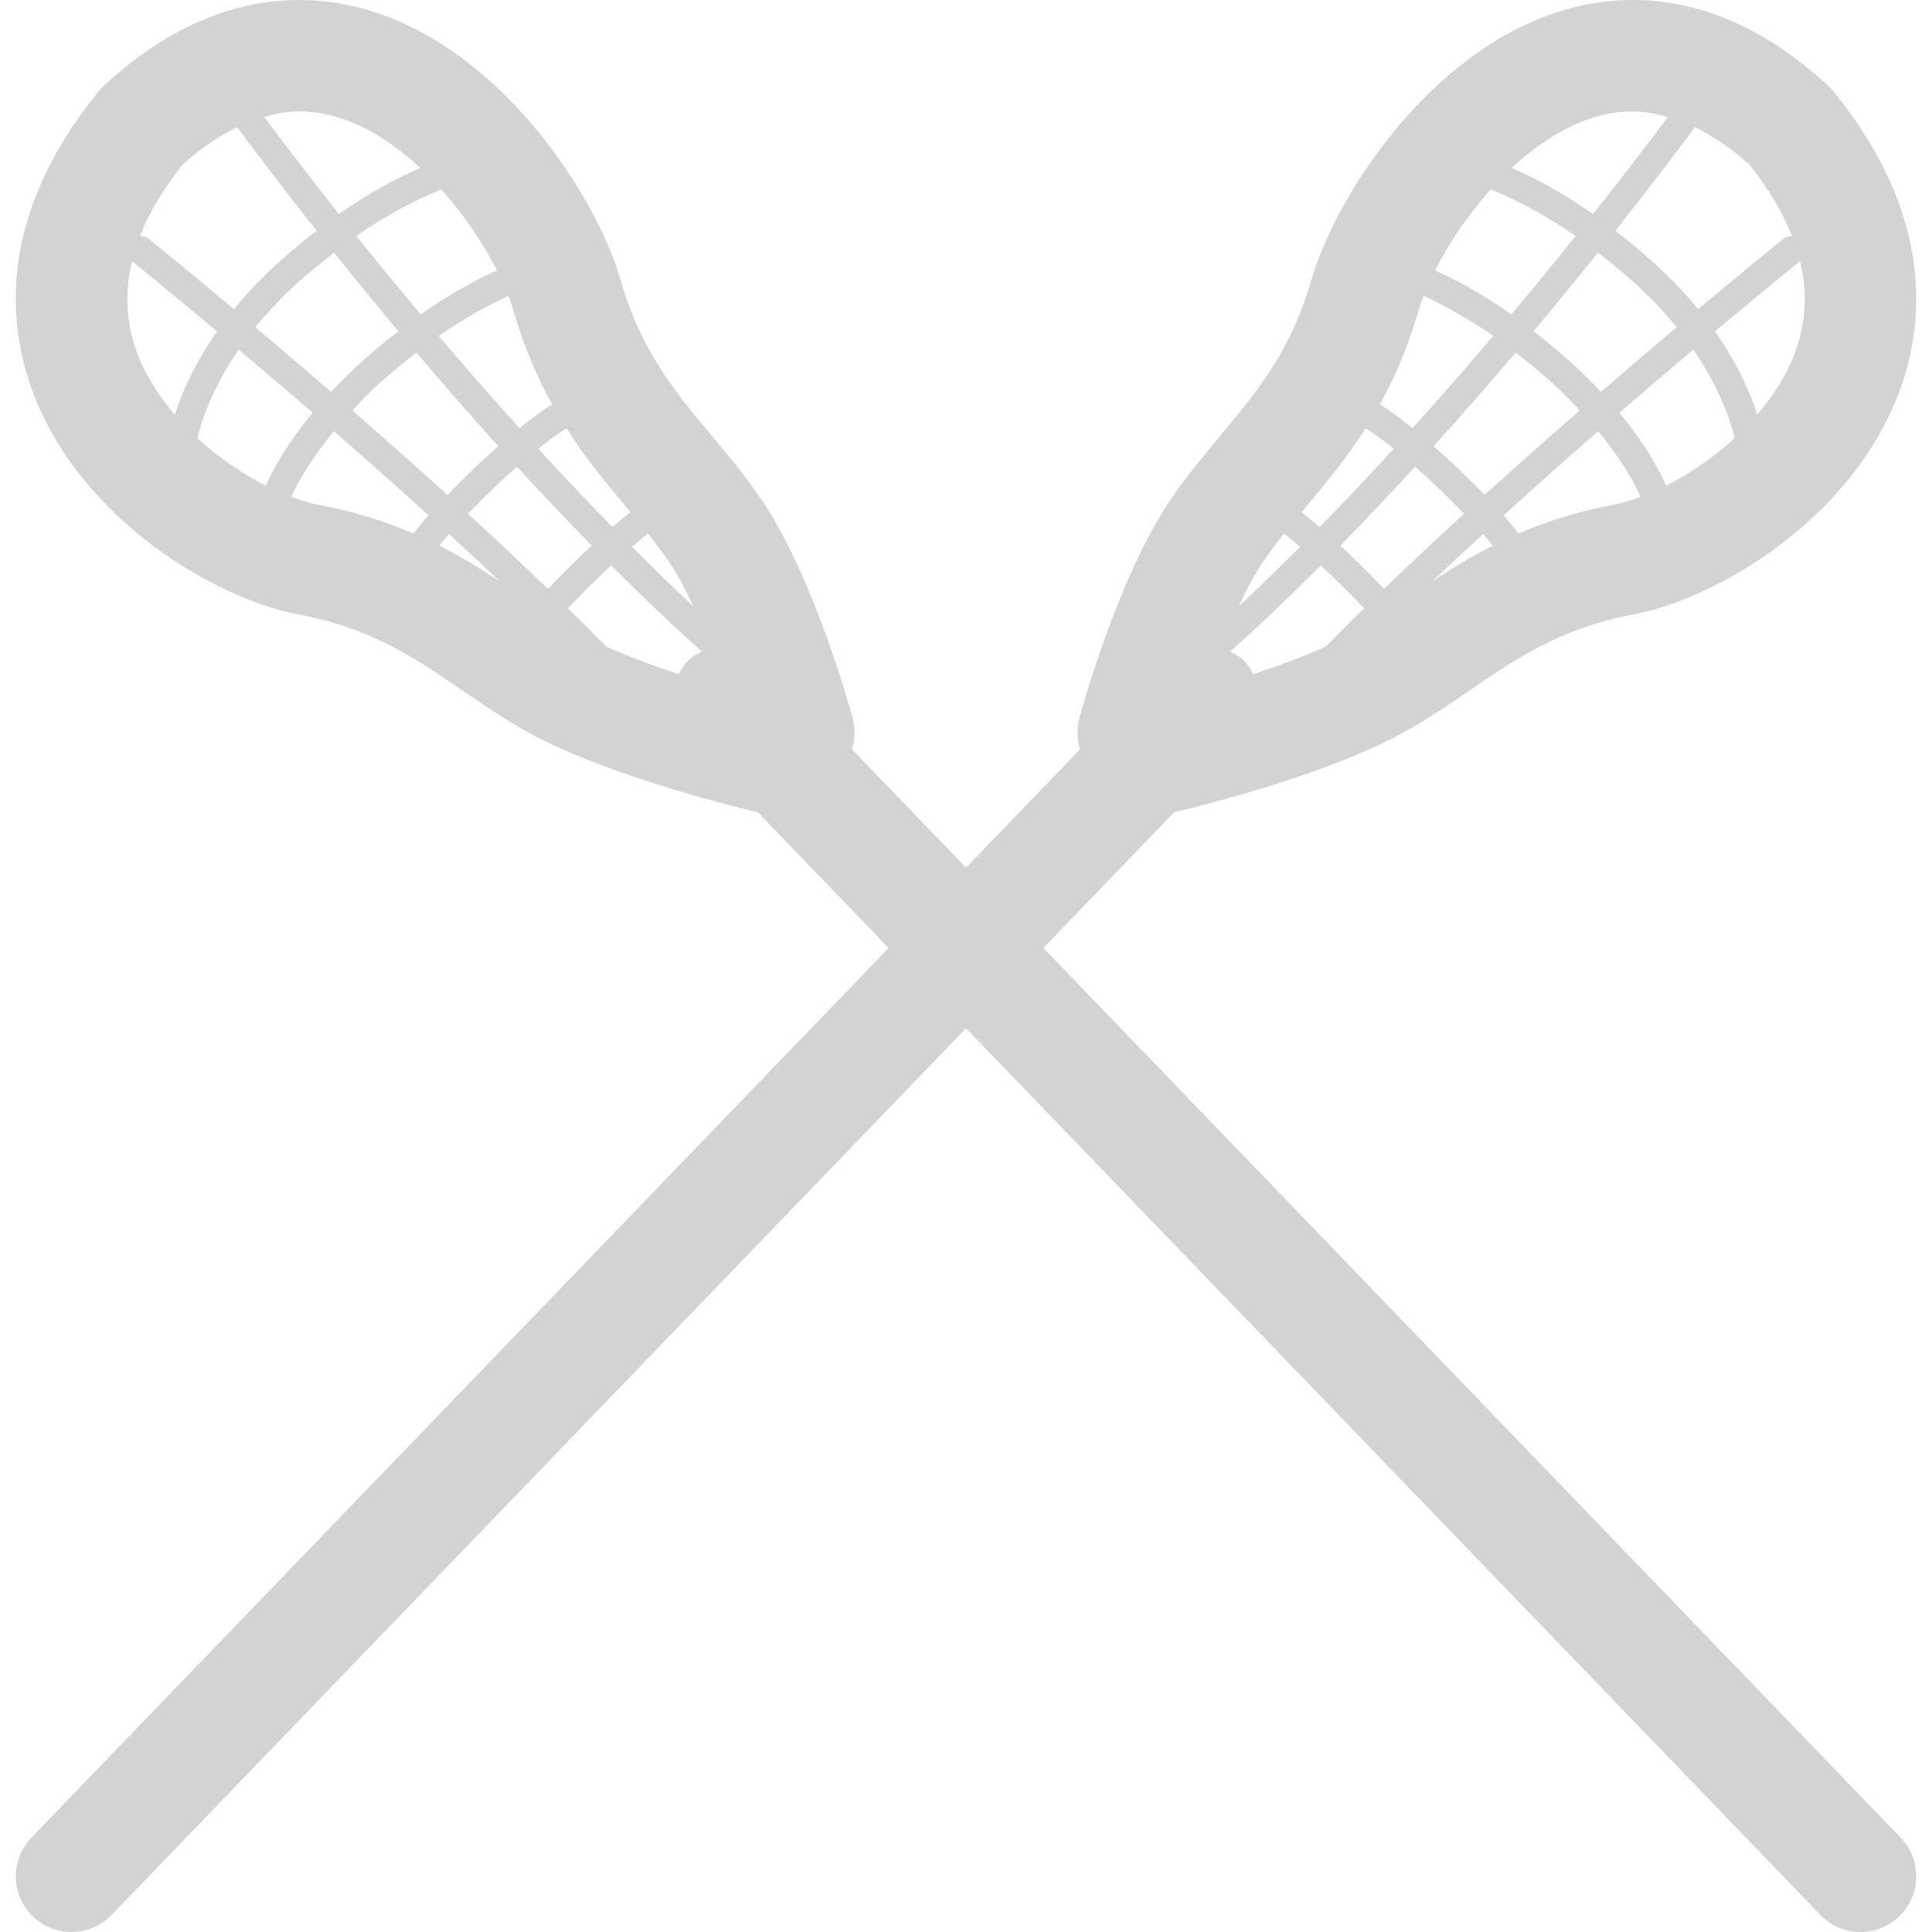 <?xml version="1.0" encoding="iso-8859-1"?>
<!-- Uploaded to: SVG Repo, www.svgrepo.com, Generator: SVG Repo Mixer Tools -->
<!DOCTYPE svg PUBLIC "-//W3C//DTD SVG 1.1//EN" "http://www.w3.org/Graphics/SVG/1.1/DTD/svg11.dtd">
<svg fill="#D3D3D3" version="1.1" id="Capa_1" xmlns="http://www.w3.org/2000/svg" xmlns:xlink="http://www.w3.org/1999/xlink" 
	 width="800px" height="800px" viewBox="0 0 497.603 497.604"
	 xml:space="preserve">
<g>
	<g>
		<path d="M302.634,209.141c1.529-0.354,37.896-8.845,59-20.559c6.235-3.462,11.753-7.239,17.098-10.892
			c12.011-8.214,23.352-15.969,42.104-19.469c21.095-3.939,56.284-24.441,68.467-57.671c6.465-17.633,8.74-45.297-17.107-77.045
			c-0.43-0.526-0.898-1.014-1.396-1.482C454.964,7.411,438.039,0,420.492,0c-43.729,0-75.458,46.952-82.726,72.091
			c-5.288,18.36-14.095,28.898-23.408,40.048c-4.15,4.973-8.435,10.107-12.479,15.969c-13.961,20.253-23.476,55.376-23.878,56.859
			c-0.717,2.687-0.621,5.46,0.182,8.013l-29.376,30.485l-29.375-30.485c0.803-2.553,0.899-5.326,0.172-8.013
			c-0.401-1.482-9.916-36.605-23.877-56.859c-4.045-5.862-8.329-10.997-12.479-15.969c-9.324-11.15-18.13-21.697-23.409-40.048
			C152.56,46.952,120.841,0,77.112,0C59.564,0,42.648,7.411,26.804,22.022c-0.498,0.468-0.966,0.966-1.396,1.491
			C-0.44,55.252,1.836,82.926,8.3,100.559c12.183,33.239,47.373,53.731,68.467,57.671c18.752,3.5,30.093,11.255,42.104,19.469
			c5.345,3.653,10.863,7.42,17.098,10.892c21.104,11.714,57.471,20.196,59,20.56c0.058,0.019,0.125,0.009,0.182,0.019l33.717,34.999
			L8.09,473.306c-5.499,5.708-5.336,14.783,0.373,20.281c2.783,2.678,6.369,4.017,9.955,4.017c3.768,0,7.516-1.463,10.327-4.39
			l220.062-228.381l220.062,228.381c2.812,2.927,6.56,4.39,10.327,4.39c3.586,0,7.172-1.339,9.955-4.017
			c5.709-5.498,5.871-14.573,0.373-20.281L268.725,244.159l33.718-34.999C302.509,209.151,302.577,209.16,302.634,209.141z
			 M356.452,151.699c-2.314-2.496-5.001-5.259-8.539-8.625c-0.995-0.956-1.798-1.673-2.706-2.524
			c6.588-6.742,13.015-13.541,19.259-20.349c1.759,1.559,3.604,3.242,5.651,5.192c2.754,2.62,4.981,4.868,6.971,6.923
			C370.087,138.723,363.165,145.216,356.452,151.699z M402.208,100.894c1.759,1.674,3.146,3.232,4.638,4.829
			c-7.889,6.885-16.142,14.181-24.471,21.745c-2.132-2.189-4.494-4.561-7.324-7.268c-2.085-1.989-3.931-3.634-5.786-5.278
			c7.411-8.224,14.487-16.333,21.086-24.117C394.176,93.75,398.116,96.973,402.208,100.894z M394.989,85.307
			c5.995-7.172,11.561-13.971,16.581-20.244c3.845,2.964,7.812,6.206,11.943,10.155c3.204,3.06,5.9,6.091,8.319,9.065
			c-5.919,5.001-12.479,10.585-19.498,16.658c-1.615-1.711-3.309-3.442-5.183-5.24C402.955,91.685,398.91,88.348,394.989,85.307z
			 M368.892,149.729c4.322-4.083,8.684-8.147,13.082-12.173c0.966,1.09,1.808,2.085,2.505,2.955
			C378.742,143.418,373.645,146.583,368.892,149.729z M415.567,130.021c-9.409,1.76-17.403,4.351-24.461,7.382
			c-1.042-1.396-2.305-2.936-3.854-4.676c8.301-7.525,16.515-14.803,24.365-21.659c5.527,6.693,8.97,12.469,10.93,16.906
			C420.081,128.883,417.709,129.62,415.567,130.021z M429.146,125.077c-2.257-5.078-5.996-11.456-12.068-18.762
			c6.847-5.919,13.254-11.379,19.049-16.275c6.503,9.477,9.391,17.652,10.652,22.797
			C441.233,117.943,435.065,122.084,429.146,125.077z M462.375,90.671c-2.171,5.91-5.661,11.293-9.782,16.113
			c-1.836-5.737-5.135-13.206-10.892-21.43c12.728-10.662,21.19-17.499,21.917-18.102C465.55,75.285,465.149,83.098,462.375,90.671z
			 M450.594,42.419c4.944,6.206,8.597,12.345,10.959,18.389c-0.794-0.009-1.606,0.201-2.276,0.736
			c-0.258,0.21-8.883,7.162-21.917,18.092c-2.582-3.156-5.508-6.378-8.902-9.62c-4.294-4.103-8.415-7.488-12.412-10.576
			c9.343-11.81,16.381-21.133,20.482-26.68C441.213,35.037,445.899,38.192,450.594,42.419z M420.501,28.697
			c2.993,0,6.034,0.574,9.065,1.416c-4.208,5.651-10.768,14.305-19.25,25.006c-8.539-5.958-15.807-9.649-20.961-11.857
			C398.393,34.836,409.169,28.697,420.501,28.697z M383.944,48.797c4.562,1.797,12.384,5.422,21.879,11.981
			c-5.021,6.264-10.566,13.043-16.543,20.187c-7.803-5.47-14.573-9.037-19.66-11.332C373.033,62.873,377.958,55.472,383.944,48.797z
			 M365.335,80.057c0.354-1.214,0.803-2.515,1.319-3.854c4.6,2.094,10.815,5.384,17.939,10.318
			c-6.521,7.688-13.483,15.673-20.799,23.763c-3.117-2.515-5.985-4.667-8.386-6.178C359.196,97.289,362.629,89.457,365.335,80.057z
			 M336.38,130.547c5.02-6.015,10.365-12.44,15.338-20.215c1.97,1.233,4.342,2.897,7.277,5.24
			c-6.178,6.751-12.575,13.493-19.106,20.167c-1.74-1.501-3.279-2.773-4.638-3.806C335.634,131.465,335.988,131.016,336.38,130.547z
			 M325.498,144.403c1.646-2.391,3.396-4.695,5.212-6.971c1.1,0.841,2.524,2.027,4.131,3.423
			c-5.221,5.221-10.5,10.356-15.835,15.338C321.061,151.843,323.232,147.702,325.498,144.403z M340.157,145.656
			c0.928,0.861,1.76,1.606,2.803,2.601c3.538,3.385,6.234,6.139,8.367,8.415c-3.386,3.309-6.656,6.598-9.85,9.84
			c-5.689,2.572-12.173,4.982-18.704,7.114c-0.688-1.291-1.406-2.572-2.516-3.634c-1.004-0.975-2.218-1.549-3.413-2.17
			C324.743,160.736,332.536,153.296,340.157,145.656z M166.894,137.432c1.817,2.276,3.567,4.581,5.212,6.971
			c2.266,3.299,4.437,7.43,6.502,11.781c-5.346-4.982-10.614-10.117-15.835-15.338C164.379,139.459,165.794,138.273,166.894,137.432
			z M161.233,130.547c0.392,0.469,0.746,0.918,1.138,1.377c-1.367,1.033-2.907,2.305-4.638,3.806
			c-6.541-6.675-12.929-13.417-19.106-20.167c2.936-2.343,5.307-4.007,7.277-5.24C150.858,118.106,156.204,124.532,161.233,130.547z
			 M132.269,80.057c2.706,9.4,6.148,17.231,9.926,24.059c-2.4,1.501-5.269,3.663-8.386,6.177
			c-7.315-8.099-14.277-16.084-20.798-23.763c7.124-4.934,13.349-8.224,17.939-10.318C131.465,77.542,131.915,78.843,132.269,80.057
			z M95.405,100.894c4.093-3.911,8.033-7.143,11.848-10.088c6.598,7.784,13.674,15.893,21.085,24.117
			c-1.855,1.645-3.71,3.29-5.786,5.278c-2.83,2.707-5.192,5.068-7.325,7.268c-8.329-7.564-16.572-14.87-24.47-21.745
			C92.259,104.116,93.646,102.558,95.405,100.894z M90.452,95.701c-1.874,1.798-3.567,3.529-5.183,5.24
			C78.25,94.86,71.69,89.275,65.771,84.284c2.419-2.974,5.116-6.005,8.319-9.065c4.131-3.939,8.099-7.191,11.943-10.155
			c5.021,6.273,10.595,13.072,16.582,20.244C98.704,88.348,94.659,91.685,90.452,95.701z M127.994,69.634
			c-5.078,2.295-11.848,5.862-19.661,11.332c-5.977-7.143-11.523-13.923-16.543-20.187c9.496-6.56,17.327-10.184,21.879-11.981
			C119.656,55.472,124.58,62.873,127.994,69.634z M77.112,28.697c11.332,0,22.108,6.149,31.145,14.564
			c-5.154,2.208-12.431,5.9-20.961,11.857c-8.482-10.701-15.032-19.354-19.249-25.006C71.078,29.261,74.109,28.697,77.112,28.697z
			 M47.009,42.419c4.695-4.227,9.381-7.392,14.057-9.667c4.112,5.546,11.15,14.87,20.493,26.679
			c-3.997,3.089-8.119,6.483-12.412,10.576c-3.385,3.242-6.321,6.464-8.903,9.62C47.21,68.697,38.584,61.754,38.327,61.534
			c-0.669-0.545-1.482-0.746-2.276-0.736C38.413,54.764,42.065,48.635,47.009,42.419z M35.238,90.671
			c-2.773-7.574-3.175-15.386-1.243-23.409c0.727,0.593,9.189,7.43,21.917,18.102c-5.757,8.224-9.046,15.702-10.892,21.43
			C40.889,101.965,37.399,96.581,35.238,90.671z M50.825,112.837c1.262-5.145,4.16-13.321,10.652-22.797
			c5.795,4.896,12.202,10.356,19.049,16.275c-6.072,7.306-9.802,13.684-12.068,18.762C62.539,122.084,56.38,117.943,50.825,112.837z
			 M106.498,137.403c-7.048-3.021-15.042-5.623-24.461-7.382c-2.142-0.401-4.514-1.138-6.98-2.056
			c1.97-4.437,5.403-10.204,10.939-16.907c7.851,6.856,16.065,14.124,24.365,21.659C108.802,134.468,107.54,136.007,106.498,137.403
			z M113.125,140.501c0.698-0.87,1.54-1.855,2.505-2.955c4.398,4.035,8.759,8.099,13.082,12.173
			C123.958,146.583,118.872,143.418,113.125,140.501z M141.162,151.699c-6.713-6.483-13.646-12.976-20.626-19.383
			c1.989-2.056,4.208-4.293,6.961-6.923c2.046-1.951,3.892-3.633,5.652-5.192c6.234,6.809,12.661,13.607,19.259,20.349
			c-0.909,0.851-1.712,1.568-2.707,2.524C146.163,146.44,143.476,149.204,141.162,151.699z M177.346,170.002
			c-1.1,1.062-1.817,2.343-2.515,3.634c-6.531-2.142-13.015-4.552-18.704-7.115c-3.194-3.251-6.474-6.541-9.85-9.84
			c2.133-2.276,4.829-5.03,8.367-8.415c1.042-0.995,1.875-1.75,2.802-2.601c7.631,7.64,15.415,15.07,23.313,22.175
			C179.564,168.453,178.35,169.036,177.346,170.002z"/>
	</g>
</g>
</svg>